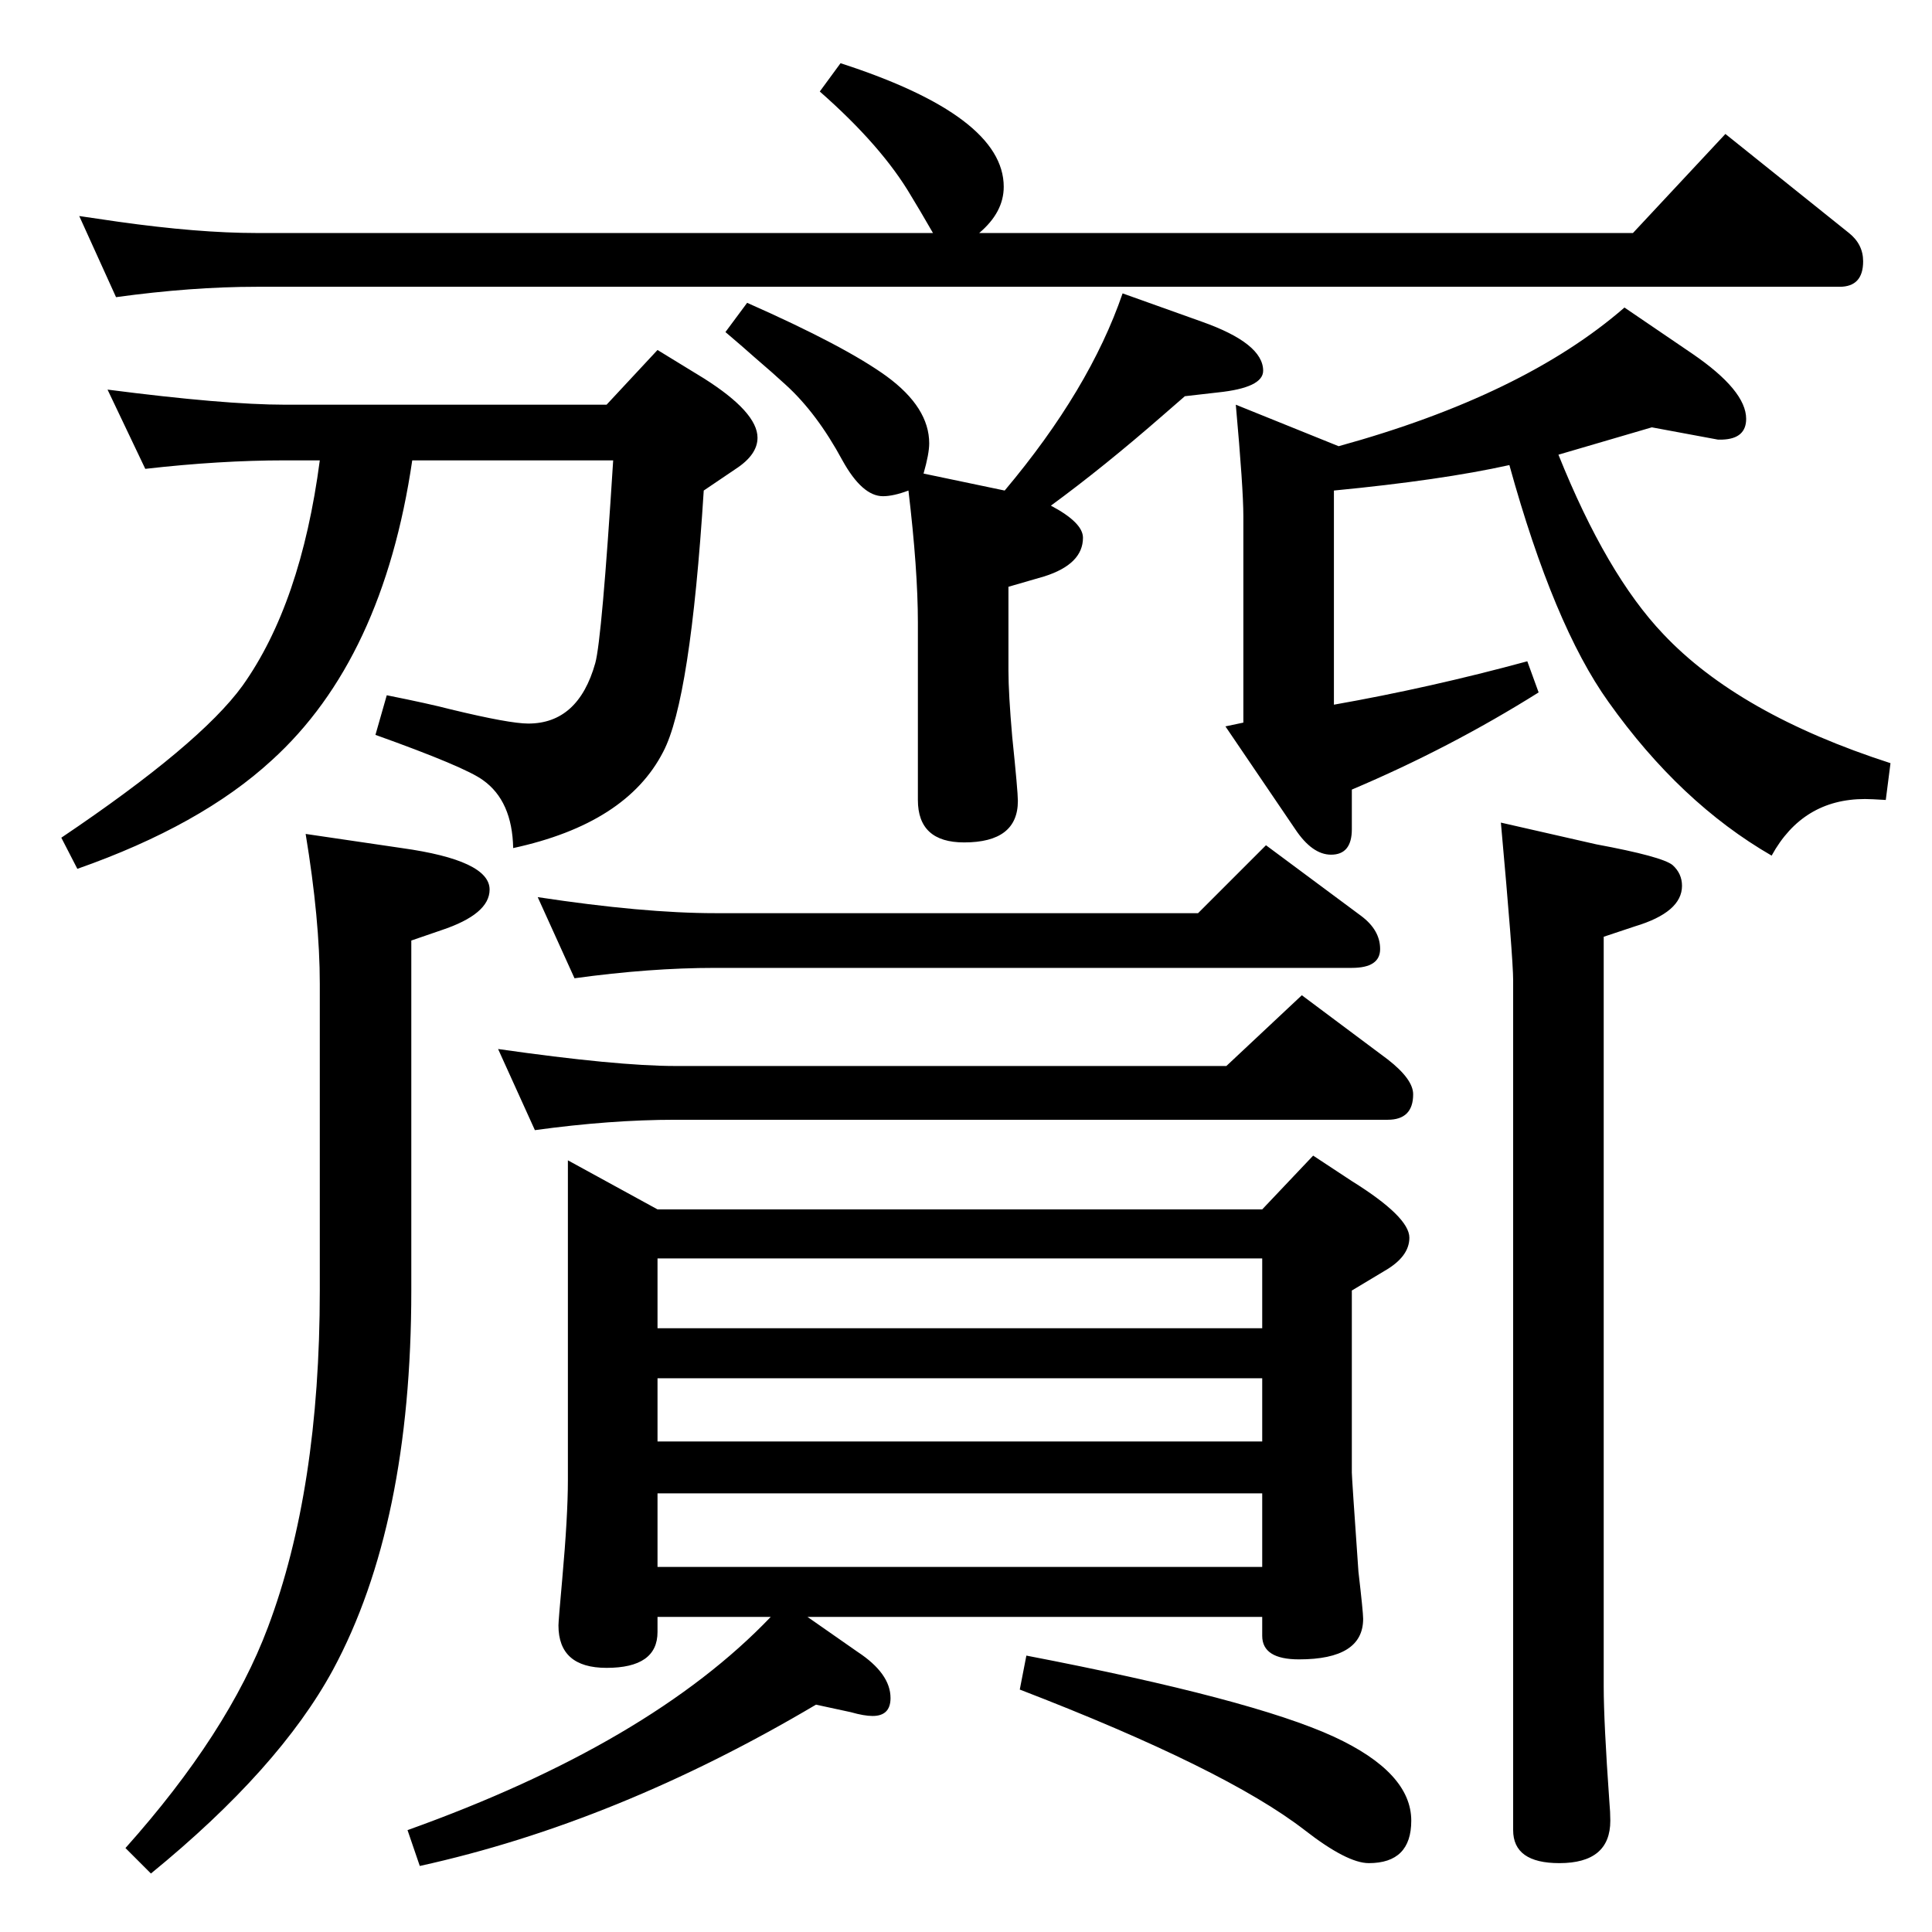 <?xml version="1.0" standalone="no"?>
<!DOCTYPE svg PUBLIC "-//W3C//DTD SVG 1.1//EN" "http://www.w3.org/Graphics/SVG/1.1/DTD/svg11.dtd" >
<svg xmlns="http://www.w3.org/2000/svg" xmlns:xlink="http://www.w3.org/1999/xlink" version="1.1" viewBox="0 -410 2048 2048">
  <g transform="matrix(1 0 0 -1 0 1638)">
   <path fill="currentColor"
d="M963 1528q-16 -6 -27 -6q-22 0 -43 38q-27 50 -60 80q-13 12 -34 30q-10 9 -30 26l23 31q104 -46 148 -78q45 -33 45 -71q0 -11 -6 -32l86 -18q90 107 125 209l84 -30q65 -23 65 -52q0 -18 -48 -23l-35 -4q-15 -13 -23 -20q-63 -55 -119 -96q34 -18 34 -34q0 -28 -41 -41
l-38 -11v-89q0 -24 4 -70q6 -58 6 -68q0 -44 -57 -44q-49 0 -49 45v188q0 56 -10 140zM1419 1575q196 54 303 147l72 -49q57 -39 57 -69q0 -21 -25 -22h-5l-70 13q-55 -16 -99 -29q51 -127 111 -190q80 -85 241 -137l-5 -39q-16 1 -22 1q-66 0 -99 -60q-97 56 -173 163
q-58 81 -105 251q-72 -16 -186 -27v-227q102 18 205 46l12 -33q-94 -59 -198 -103v-42q0 -27 -22 -27q-20 0 -38 27l-74 109l19 4v219q0 29 -8 118zM602 818l95 -52h641l54 57l41 -27q61 -38 61 -60q0 -20 -26 -35l-35 -21v-193q0 -5 7 -105q5 -43 5 -50q0 -43 -68 -43
q-39 0 -39 25v20h-482l53 -37q35 -23 35 -49q0 -19 -19 -19q-9 0 -23 4l-37 8q-211 -125 -420 -171l-13 38q257 92 385 226h-120v-16q0 -38 -54 -38q-51 0 -51 45q0 5 4 49q6 67 6 105v339zM697 387h641v78h-641v-78zM697 520h641v67h-641v-67zM697 640h641v74h-641v-74z
M1088 293q239 -46 326 -86q82 -38 82 -89q0 -45 -45 -45q-23 0 -68 35q-84 65 -302 149zM891 1981q173 -56 173 -131q0 -27 -26 -49h693l98 105l131 -105q15 -12 15 -30q0 -27 -25 -27h-1678q-69 0 -149 -11l-39 86q27 -4 41 -6q85 -12 147 -12h717q-15 26 -23 39
q-31 53 -97 111zM154 1551l-40 84q124 -16 188 -16h341l54 58l49 -30q57 -36 57 -63q0 -18 -23 -33l-34 -23q-14 -222 -43 -277q-39 -76 -159 -102q-1 50 -32 72q-19 14 -114 48l12 42q45 -9 68 -15q62 -15 82 -15q53 0 71 64q7 25 19 215h-213q-31 -211 -149 -318
q-75 -69 -206 -115l-17 33q147 99 192 161q62 87 82 239h-37q-69 0 -148 -9zM567 850l-39 86q126 -18 188 -18h584l80 75l91 -68q27 -21 27 -37q0 -27 -27 -27h-755q-69 0 -149 -11zM609 1011l-39 86q112 -17 188 -17h512l72 72l101 -75q20 -15 20 -35t-30 -20h-675
q-69 0 -149 -11zM324 1164l102 -15q93 -13 93 -44q0 -26 -51 -43l-32 -11v-371q0 -248 -83 -402q-57 -105 -193 -216l-27 27q109 122 151 234q55 146 55 357v325q0 68 -15 159zM1700 1055v-795q0 -37 6 -122q1 -11 1 -20q0 -45 -54 -45q-49 0 -49 35v901q0 23 -13 167
l101 -23q70 -13 81 -22q10 -9 10 -22q0 -28 -50 -43z" />
  </g>

</svg>
